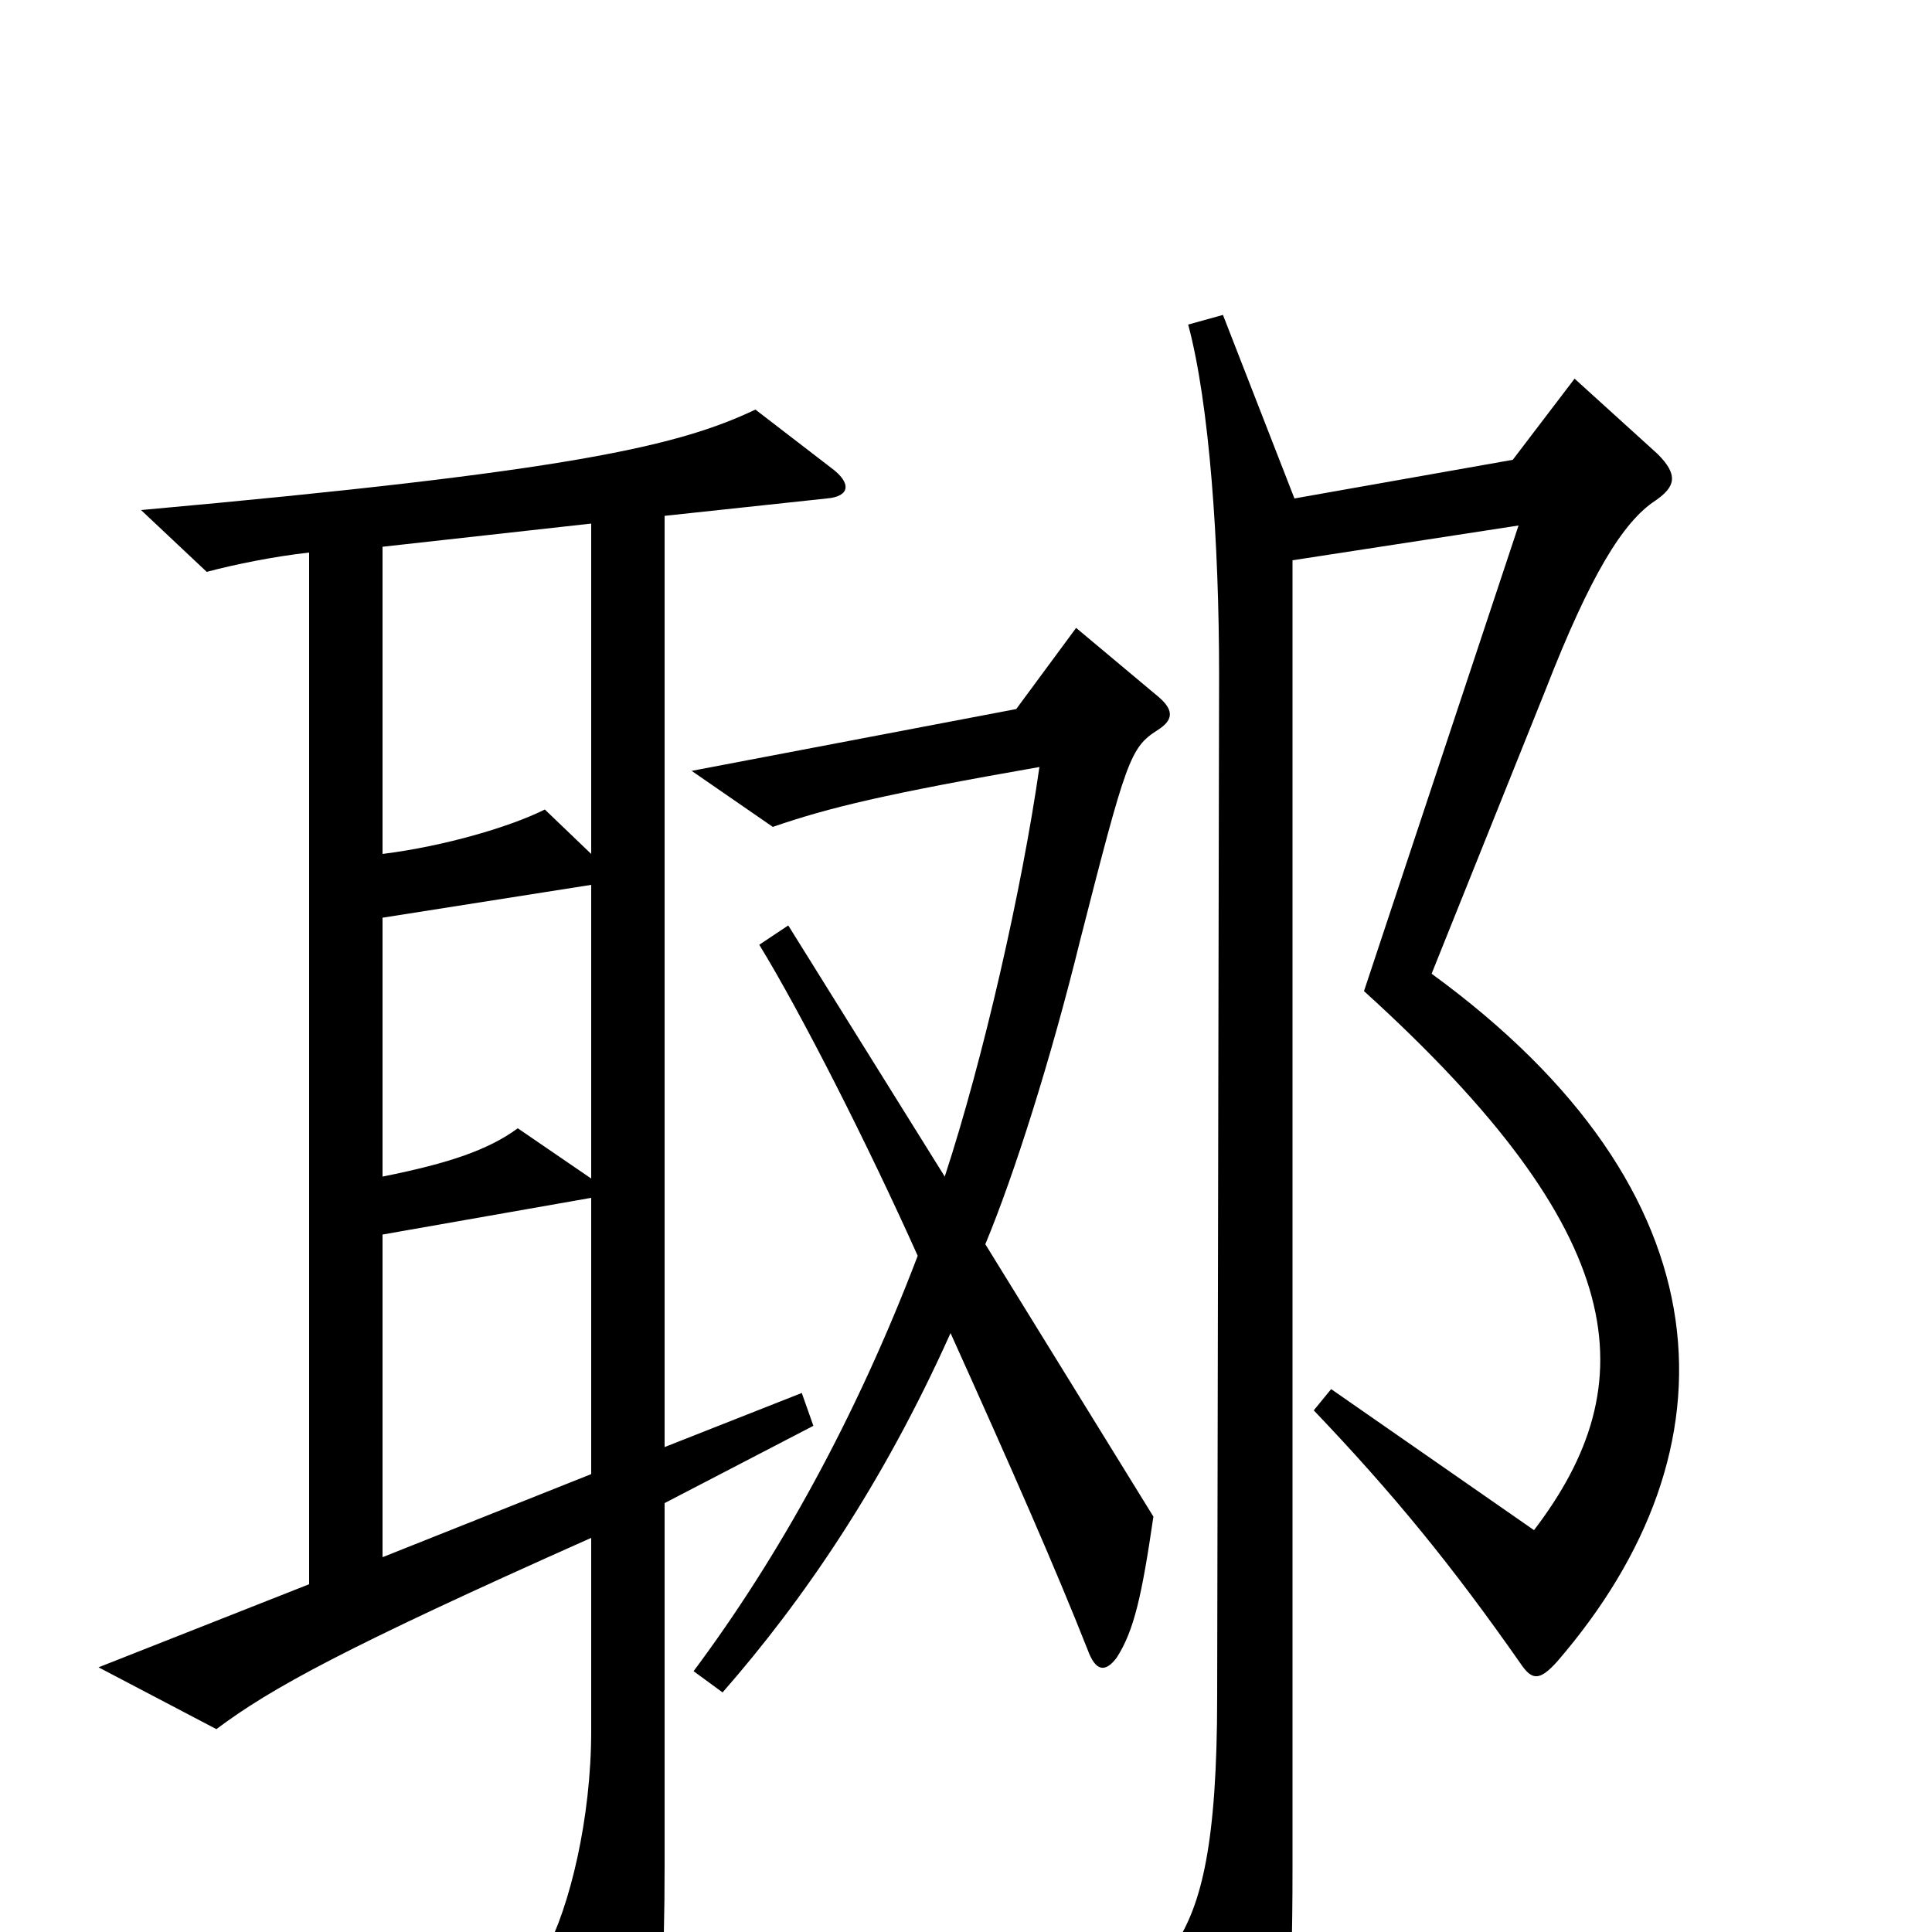 <svg xmlns="http://www.w3.org/2000/svg" viewBox="0 -1000 1000 1000">
	<path fill="#000000" d="M600 -639L557 -675L526 -633L358 -601L400 -572C429 -582 458 -589 538 -603C529 -540 509 -452 489 -391L408 -521L393 -511C415 -475 449 -408 475 -350C443 -266 403 -194 359 -135L374 -124C416 -172 457 -232 492 -310C524 -239 546 -189 563 -146C567 -135 572 -134 578 -142C587 -156 591 -174 597 -215L510 -356C525 -392 544 -452 559 -513C583 -607 585 -613 599 -622C607 -627 608 -632 600 -639ZM858 -765L815 -804L783 -762L670 -742L633 -837L615 -832C626 -791 631 -719 631 -651L630 -122C630 -46 622 -14 608 7L646 77C653 90 657 90 662 76C666 66 669 36 669 -33V-710L786 -728L706 -487C845 -361 852 -284 794 -208L689 -281L680 -270C722 -226 752 -189 787 -139C793 -130 797 -130 806 -140C901 -250 896 -383 741 -496L800 -643C823 -702 840 -730 857 -741C867 -748 869 -754 858 -765ZM430 -758L391 -788C351 -769 295 -756 73 -736L107 -704C122 -708 142 -712 160 -714V-180L51 -137L112 -105C140 -126 178 -147 306 -204V-104C306 -59 295 -13 282 11L323 73C329 82 334 81 337 70C342 51 344 17 344 -35V-222L421 -262L415 -279L344 -251V-733L428 -742C440 -743 441 -750 430 -758ZM306 -558L282 -581C264 -572 230 -562 198 -558V-717L306 -729ZM306 -390L268 -416C253 -405 233 -398 198 -391V-525L306 -542ZM306 -237L198 -194V-361L306 -380Z"/>
</svg>